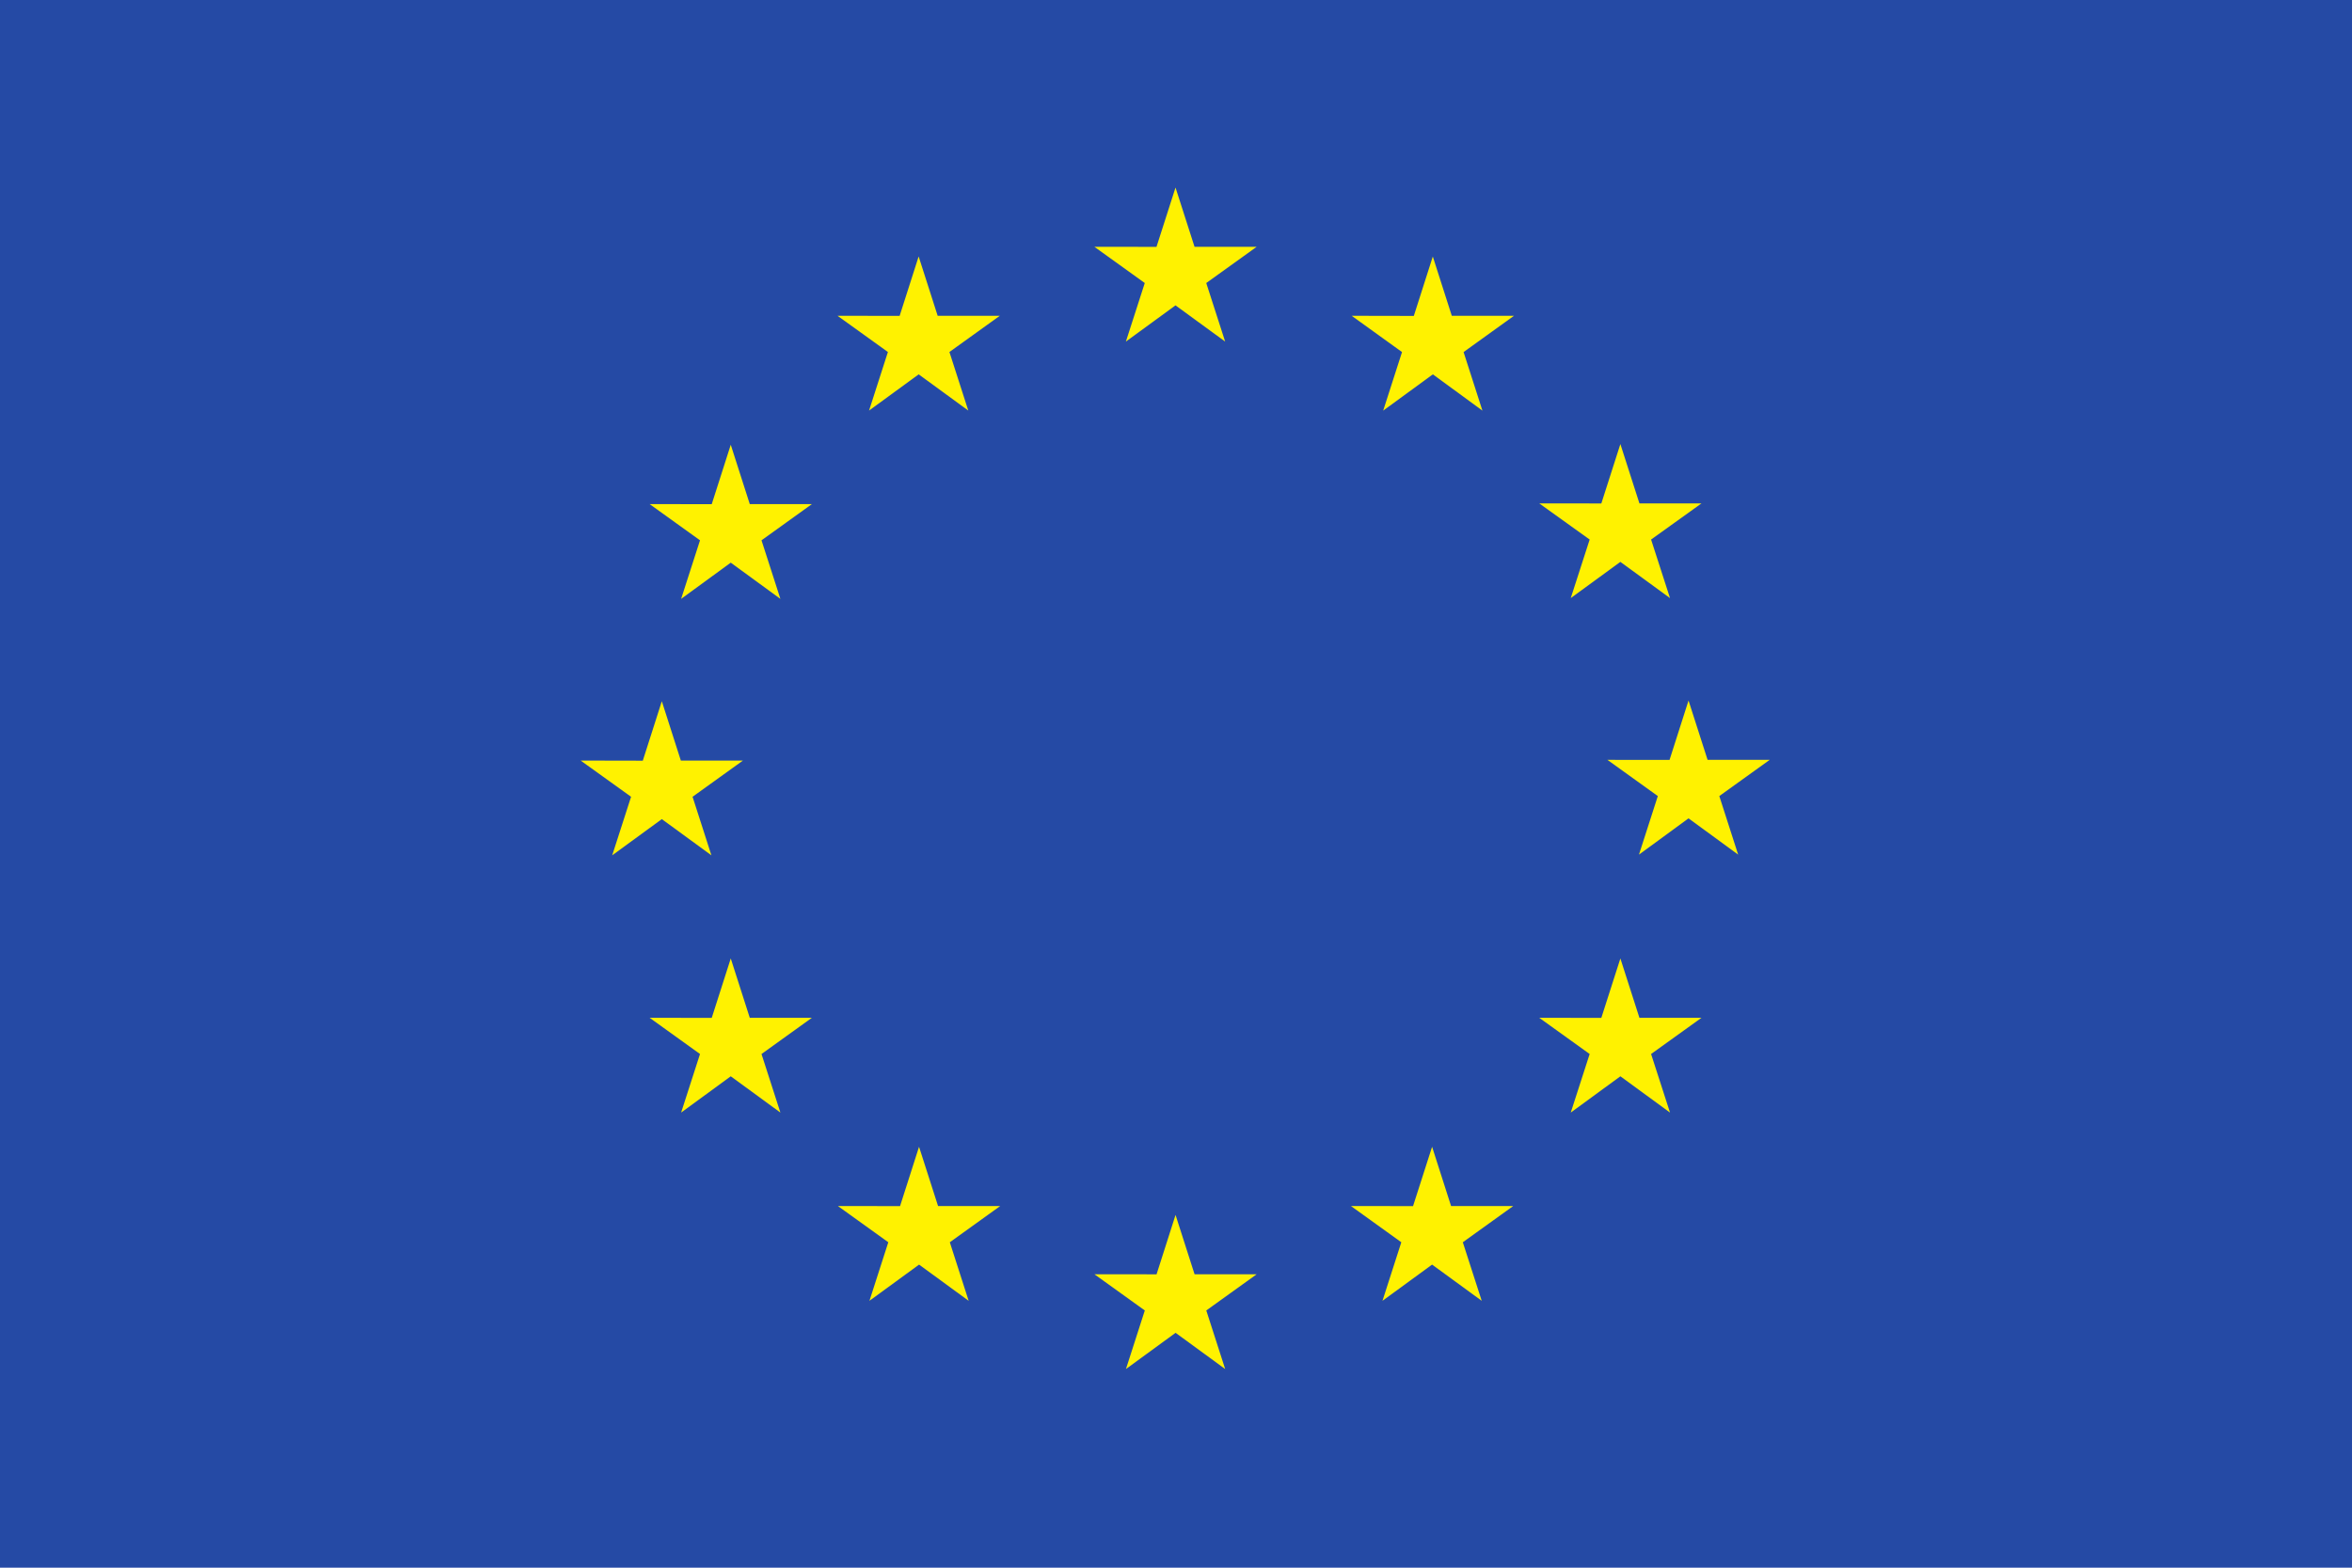 <svg xmlns="http://www.w3.org/2000/svg" viewBox="0 0 378.136 252.093"><path fill="#fff" d="M-7.561-7.324h393.26v267.125H-7.561z"/><path fill="#254aa5" d="M0 0h378.136v252.093H0z"/><path fill="#fff200" d="M181.011 54.927l7.979-5.823 7.98 5.823-3.038-9.416 8.106-5.824h-9.99l-3.058-9.531-3.058 9.541-9.984-.01 8.1 5.824zM139.72 66.02l7.978-5.822 7.975 5.822-3.032-9.416 8.1-5.824h-9.991l-3.057-9.541-3.056 9.552-9.986-.01 8.099 5.823zM117.485 71.52l-3.057 9.552-9.984-.01 8.098 5.822-3.036 9.418 7.979-5.823 7.979 5.823-3.036-9.418 8.098-5.822h-9.984zM106.402 131.718l7.973 5.823-3.03-9.416 8.098-5.823h-9.984l-3.057-9.542-3.058 9.562-9.99-.02 8.105 5.823-3.036 9.416zM120.542 163.666l-3.057-9.541-3.057 9.552-9.984-.01 8.098 5.822-3.036 9.417 7.979-5.833 7.979 5.833-3.036-9.417 8.098-5.823zM150.813 193.937l-3.057-9.53-3.052 9.54-9.99-.01 8.1 5.823-3.032 9.417 7.98-5.824 7.972 5.824-3.03-9.417 8.098-5.823zM192.053 204.906l-3.058-9.542-3.052 9.552-9.989-.01 8.099 5.822-3.031 9.418 7.979-5.824 7.973 5.824-3.036-9.418 8.104-5.822zM233.292 193.937l-3.052-9.53-3.062 9.54-9.98-.01 8.094 5.823-3.03 9.417 7.978-5.824 7.979 5.824-3.041-9.417 8.104-5.823zM263.573 163.666l-3.062-9.541-3.063 9.552-9.979-.01 8.104 5.822-3.04 9.417 7.978-5.833 7.98 5.833-3.043-9.417 8.104-5.823zM284.521 122.187h-9.989l-3.063-9.541-3.052 9.552-9.989-.011 8.104 5.823-3.032 9.417 7.97-5.833 7.978 5.833-3.03-9.417zM252.532 96.177l7.979-5.823 7.98 5.823-3.042-9.416 8.104-5.814h-9.98l-3.062-9.541-3.062 9.552-9.98-.01 8.104 5.813zM230.355 41.25l-3.052 9.551-9.99-.02 8.094 5.832-3.03 9.418 7.988-5.834 7.968 5.834-3.03-9.418 8.104-5.833h-10z"/></svg>
